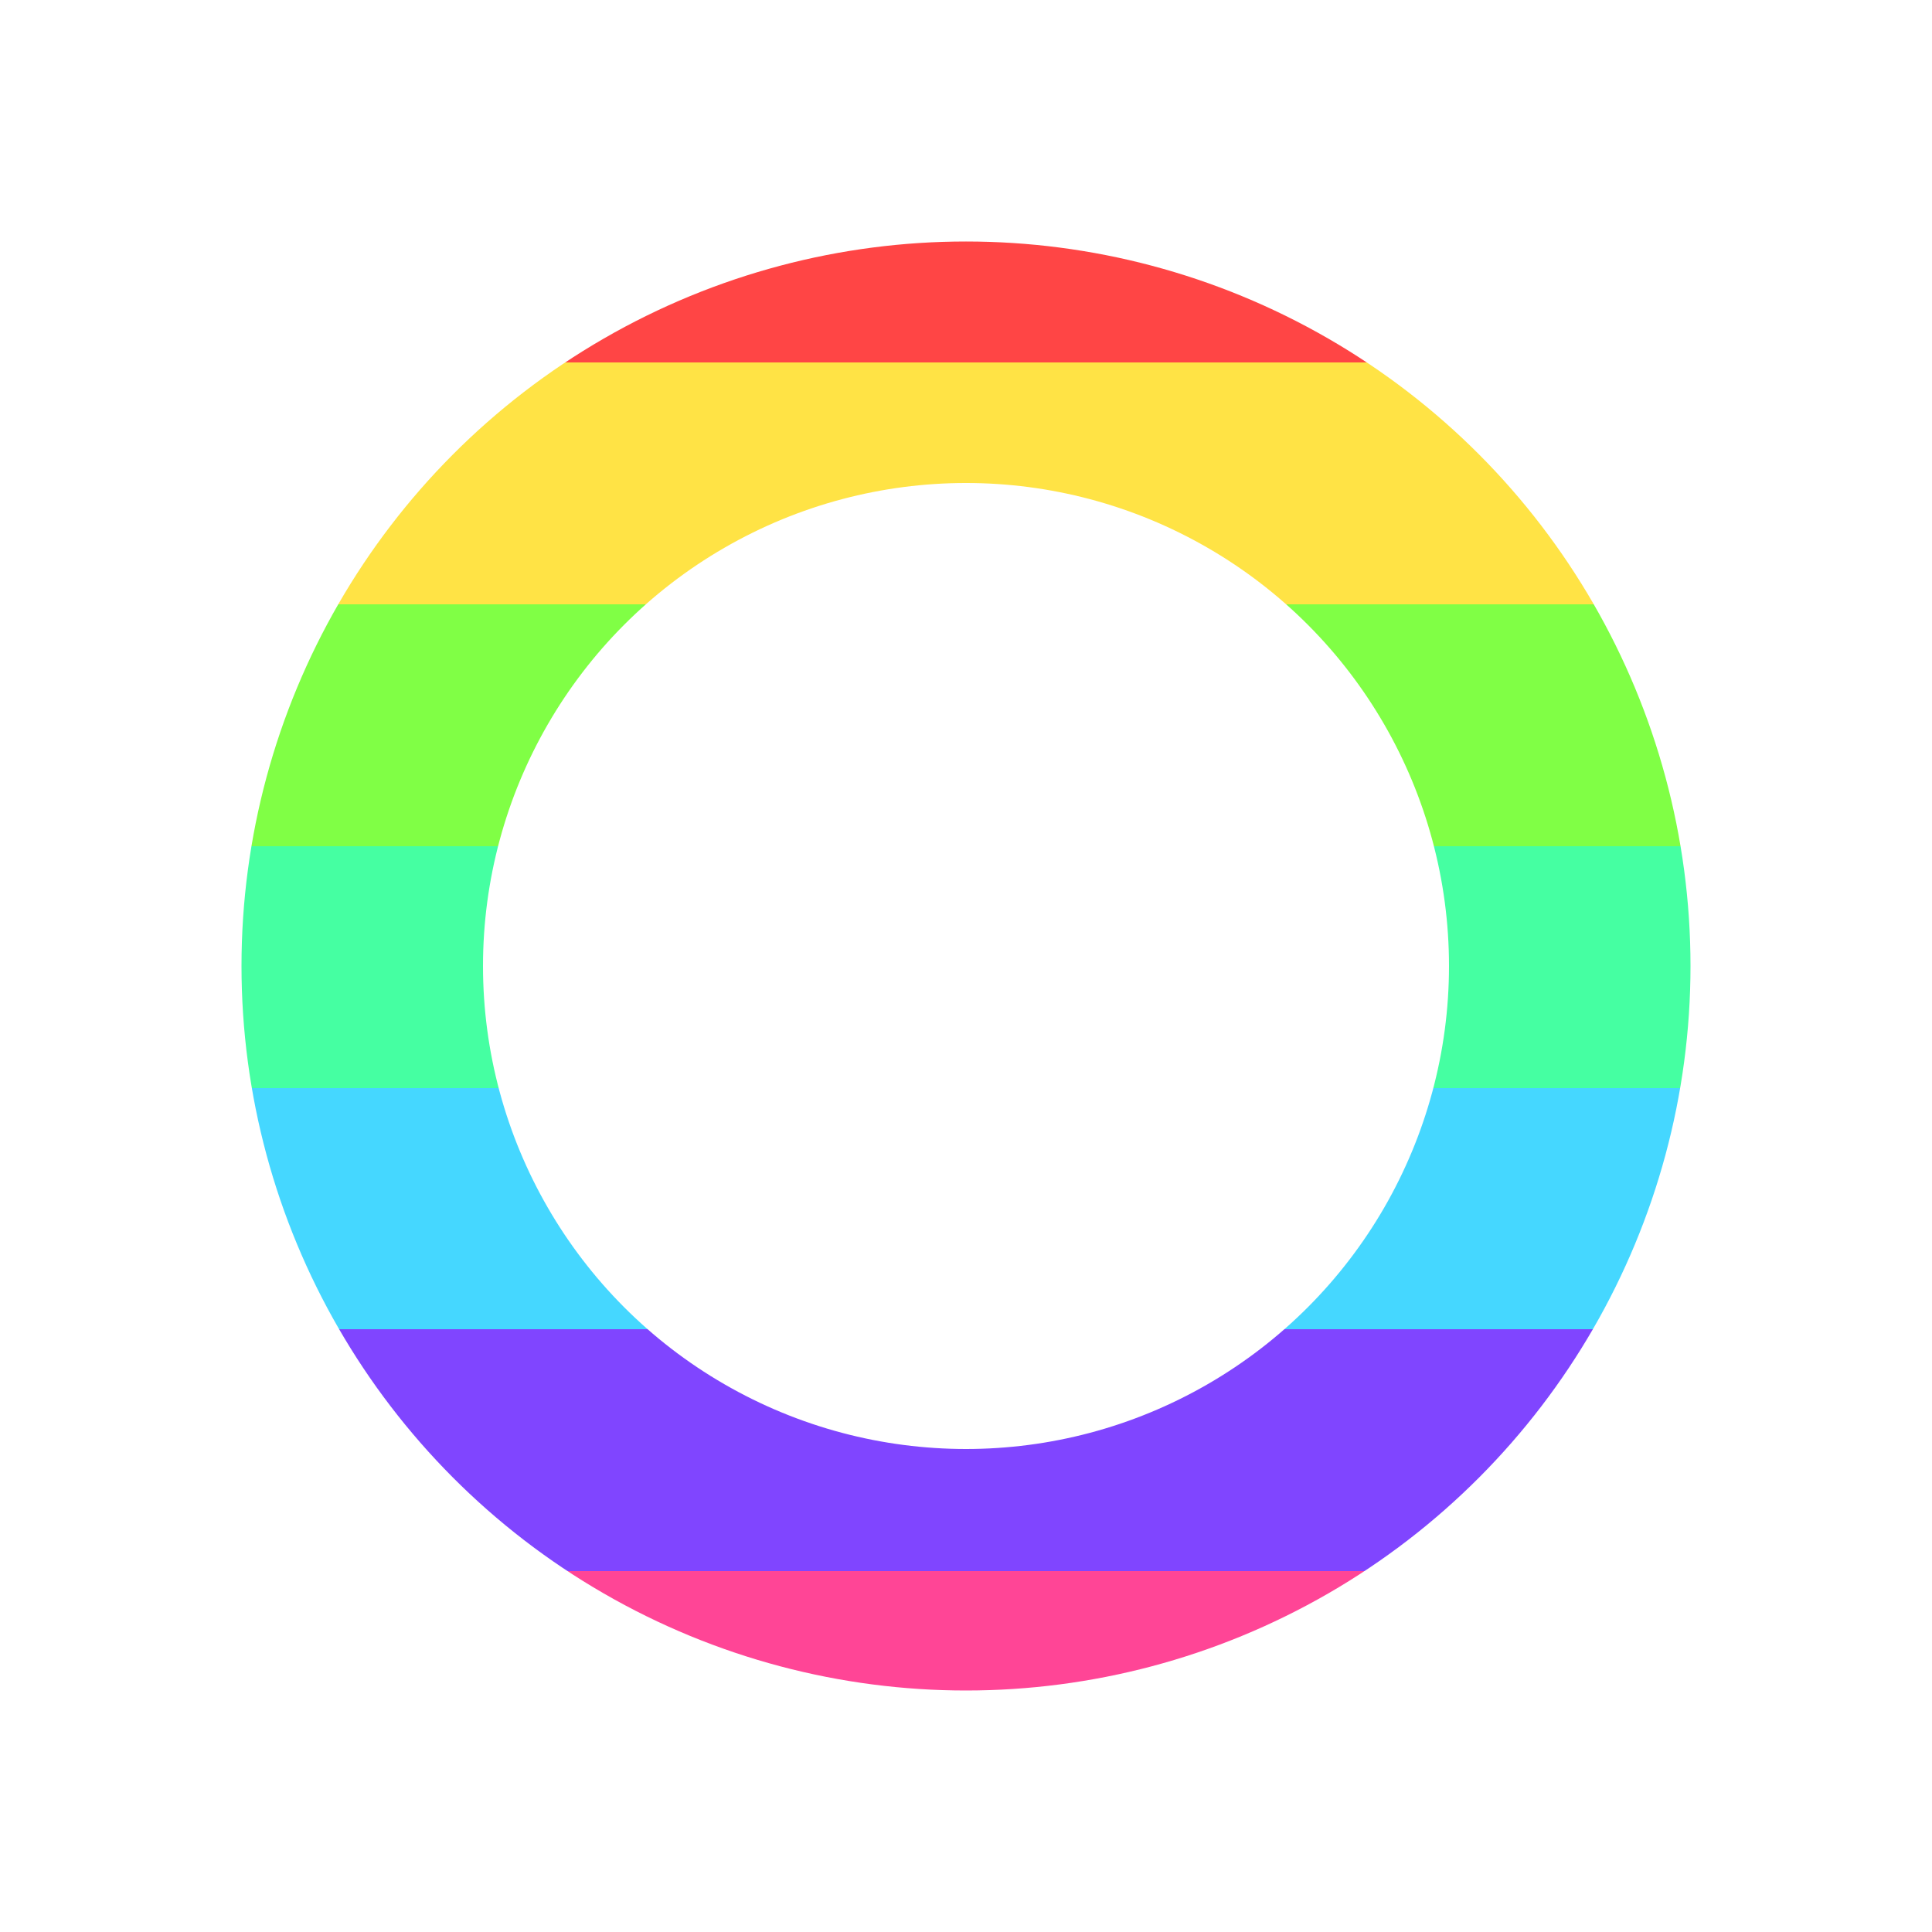 <svg xmlns="http://www.w3.org/2000/svg" width="16" height="16" viewBox="0 0 16 16"><linearGradient id="a" x2="0" y2="16" gradientUnits="userSpaceOnUse"><stop offset=".188" stop-color="#ff4545"/><stop stop-color="#ffe345"/><stop offset=".313" stop-color="#ffe345"/><stop stop-color="#80ff45"/><stop offset=".438" stop-color="#80ff45"/><stop stop-color="#45ffa2"/><stop offset=".563" stop-color="#45ffa2"/><stop stop-color="#45d7ff"/><stop offset=".688" stop-color="#45d7ff"/><stop stop-color="#8045ff"/><stop offset=".813" stop-color="#8045ff"/><stop stop-color="#ff4596"/></linearGradient><circle cx="8" cy="8" r="5" fill="none" stroke="url(#a)" stroke-width="2"/></svg>